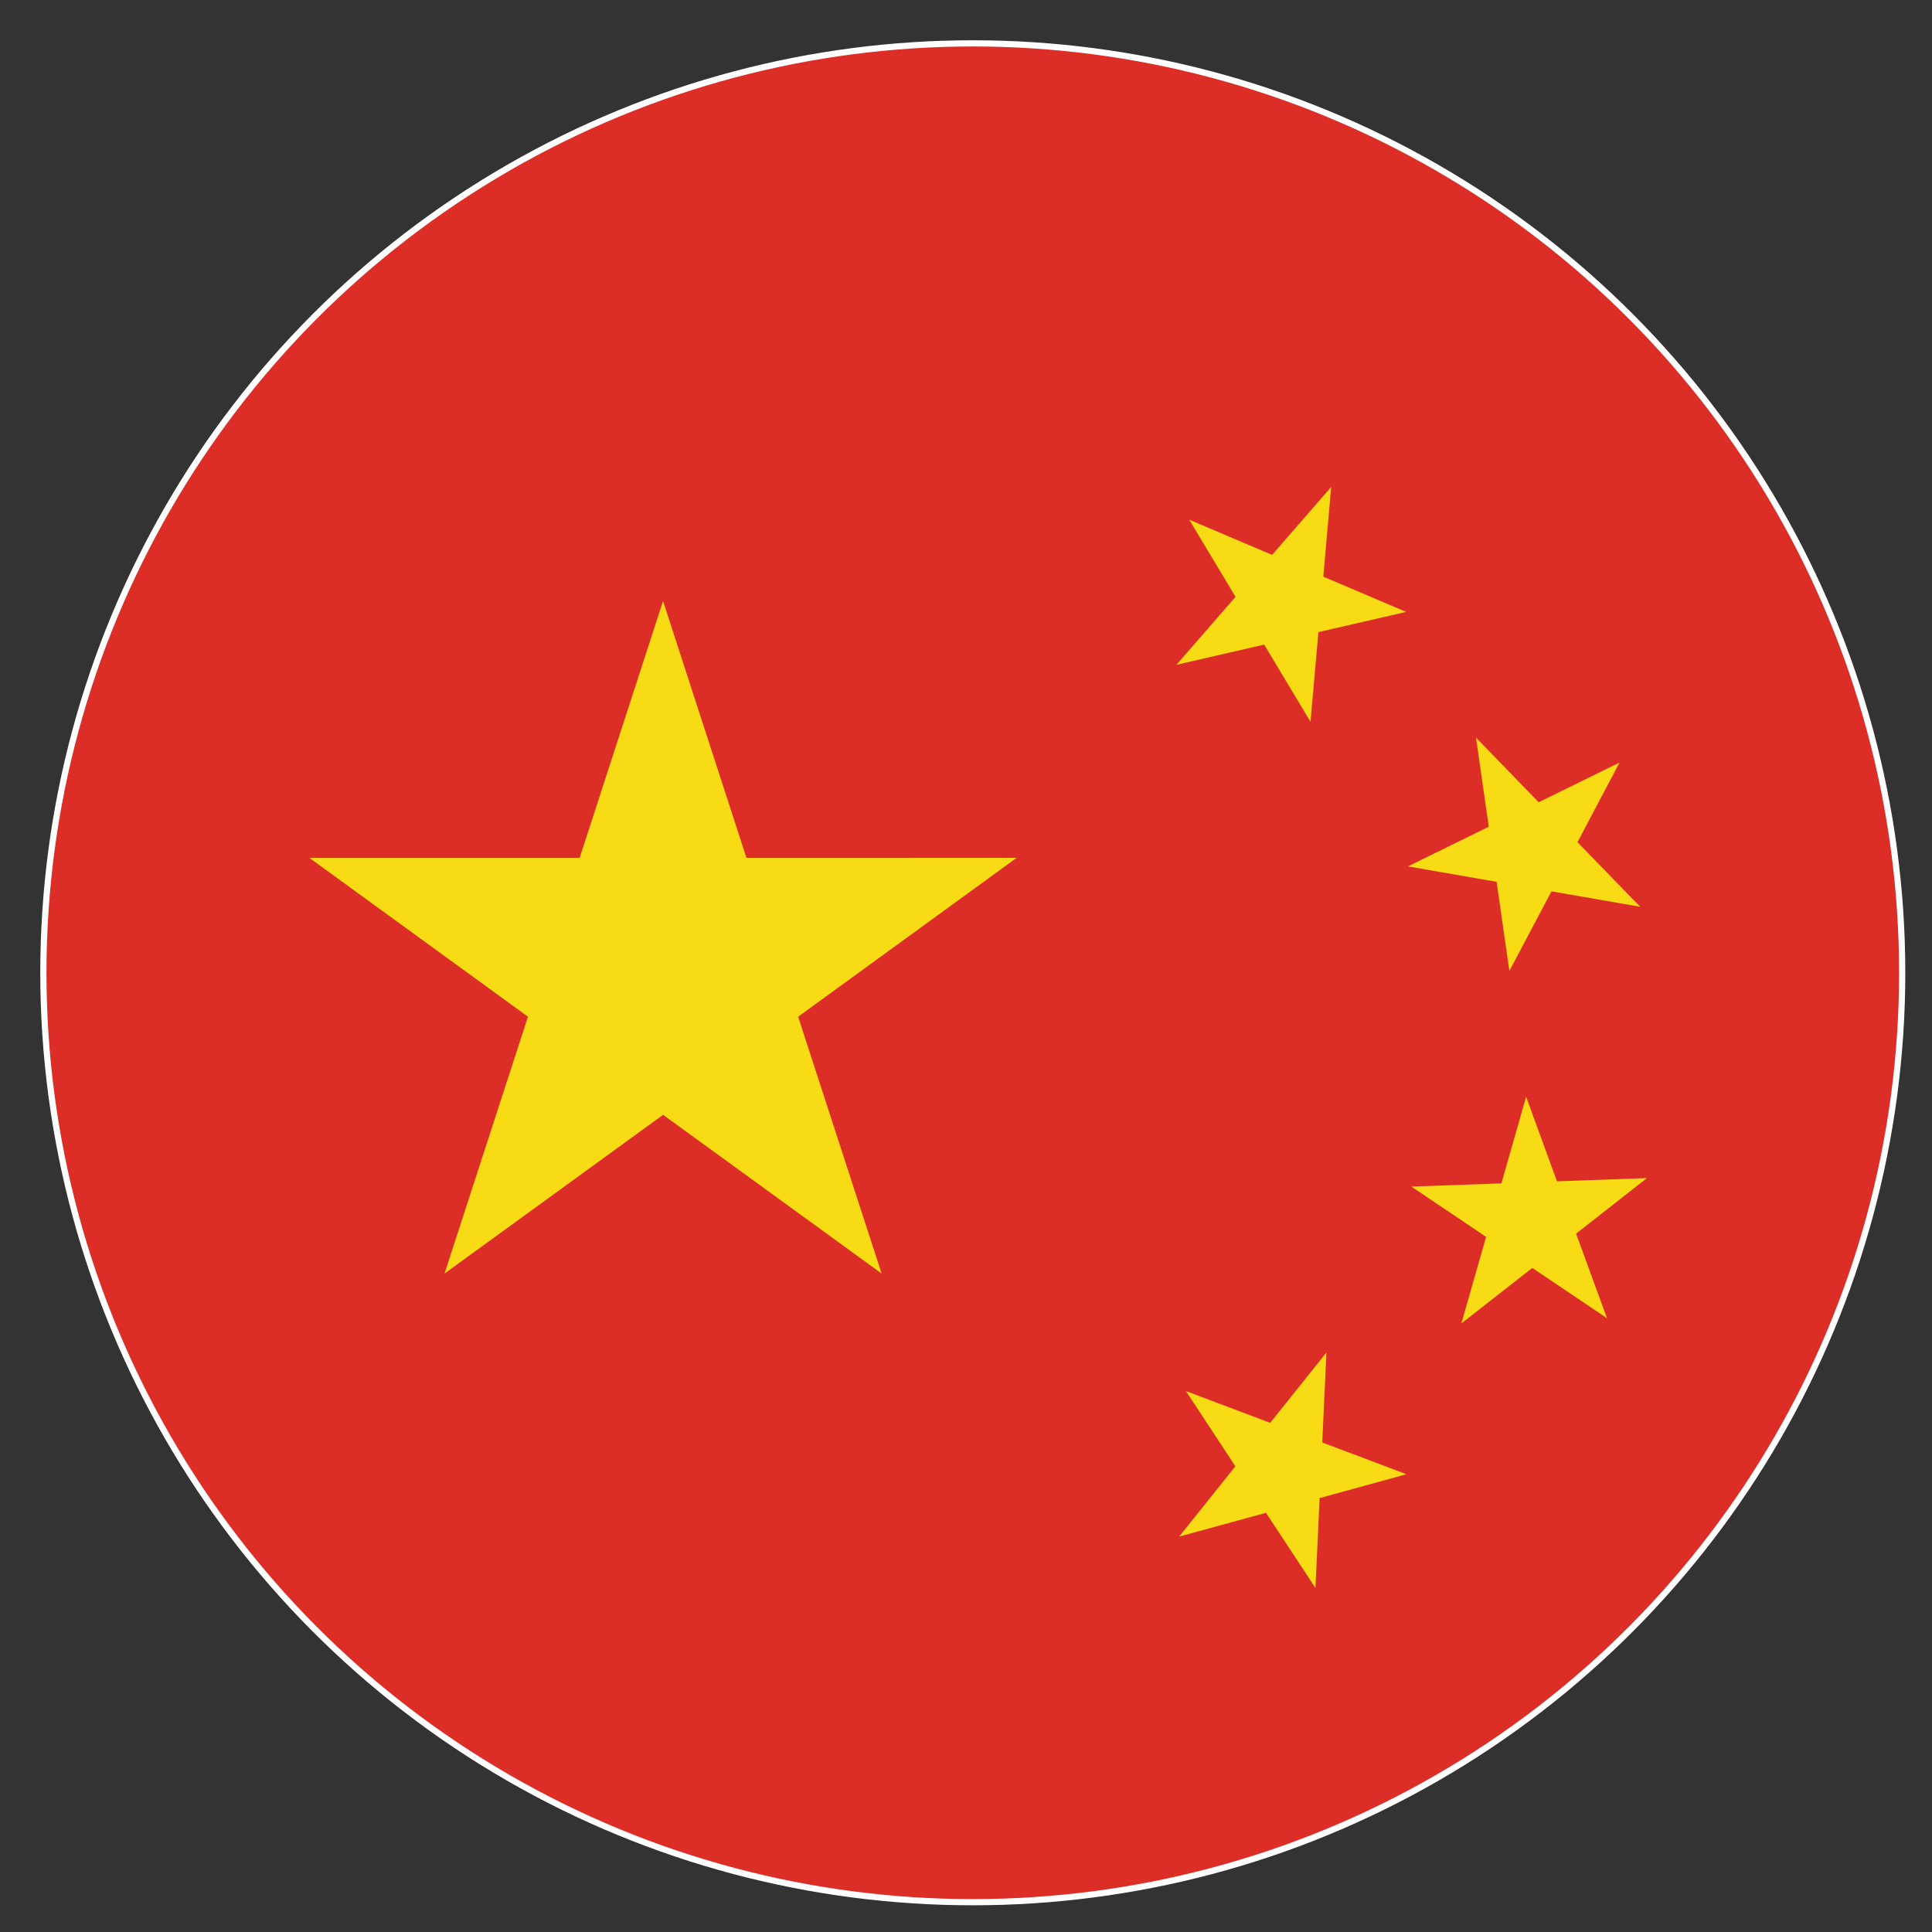 <svg xmlns="http://www.w3.org/2000/svg" xmlns:xlink="http://www.w3.org/1999/xlink" version="1.1" id="圖層_1" x="0px" y="0px" width="150px" height="150px" viewBox="0 0 311.81 311.81" enable-background="new 0 0 311.81 311.81" xml:space="preserve">
  <rect x="0" y="0" width="311.81" height="311.81" fill="#333333" stroke="none"/>
  <circle fill="#DC2E27" stroke="#FFFFFF" stroke-miterlimit="10" cx="157" cy="157" r="150"/>
  <path id="path3374_1_" fill="#F7DC15" d="M191.928,83.868l7.479,12.46l-9.544,10.964l14.164-3.26l7.478,12.459l1.279-14.476  l14.159-3.26l-13.371-5.685l1.271-14.479l-9.538,10.964L191.928,83.868z"/>
  <path id="path3433_1_" fill="#F7DC15" d="M107.009,97l-13.46,41.46H49.94l35.271,25.628L71.743,205.54l35.276-25.616l35.265,25.612  l-13.473-41.444l35.264-25.64l-43.6,0.012L107.009,97z"/>
  <path id="path3447_1_" fill="#F7DC15" d="M238.217,119.048l2.061,14.38l-13.047,6.399l14.314,2.492L243.6,156.7l6.797-12.844  l14.313,2.488l-10.12-10.424l6.788-12.848l-13.045,6.404L238.217,119.048z"/>
  <path id="path3453_1_" fill="#F7DC15" d="M214.076,218.288L205,229.636l-13.6-5.128l7.982,12.141l-9.074,11.344l14.012-3.84  l7.984,12.132l0.672-14.507l14.012-3.85l-13.586-5.123L214.076,218.288z"/>
  <path id="path3475_1_" fill="#F7DC15" d="M246.305,177.012l-3.99,13.973l-14.527,0.521l12.057,8.116l-3.99,13.968l11.442-8.956  l12.054,8.108l-4.984-13.644l11.439-8.965l-14.523,0.524L246.305,177.012z"/>
</svg>